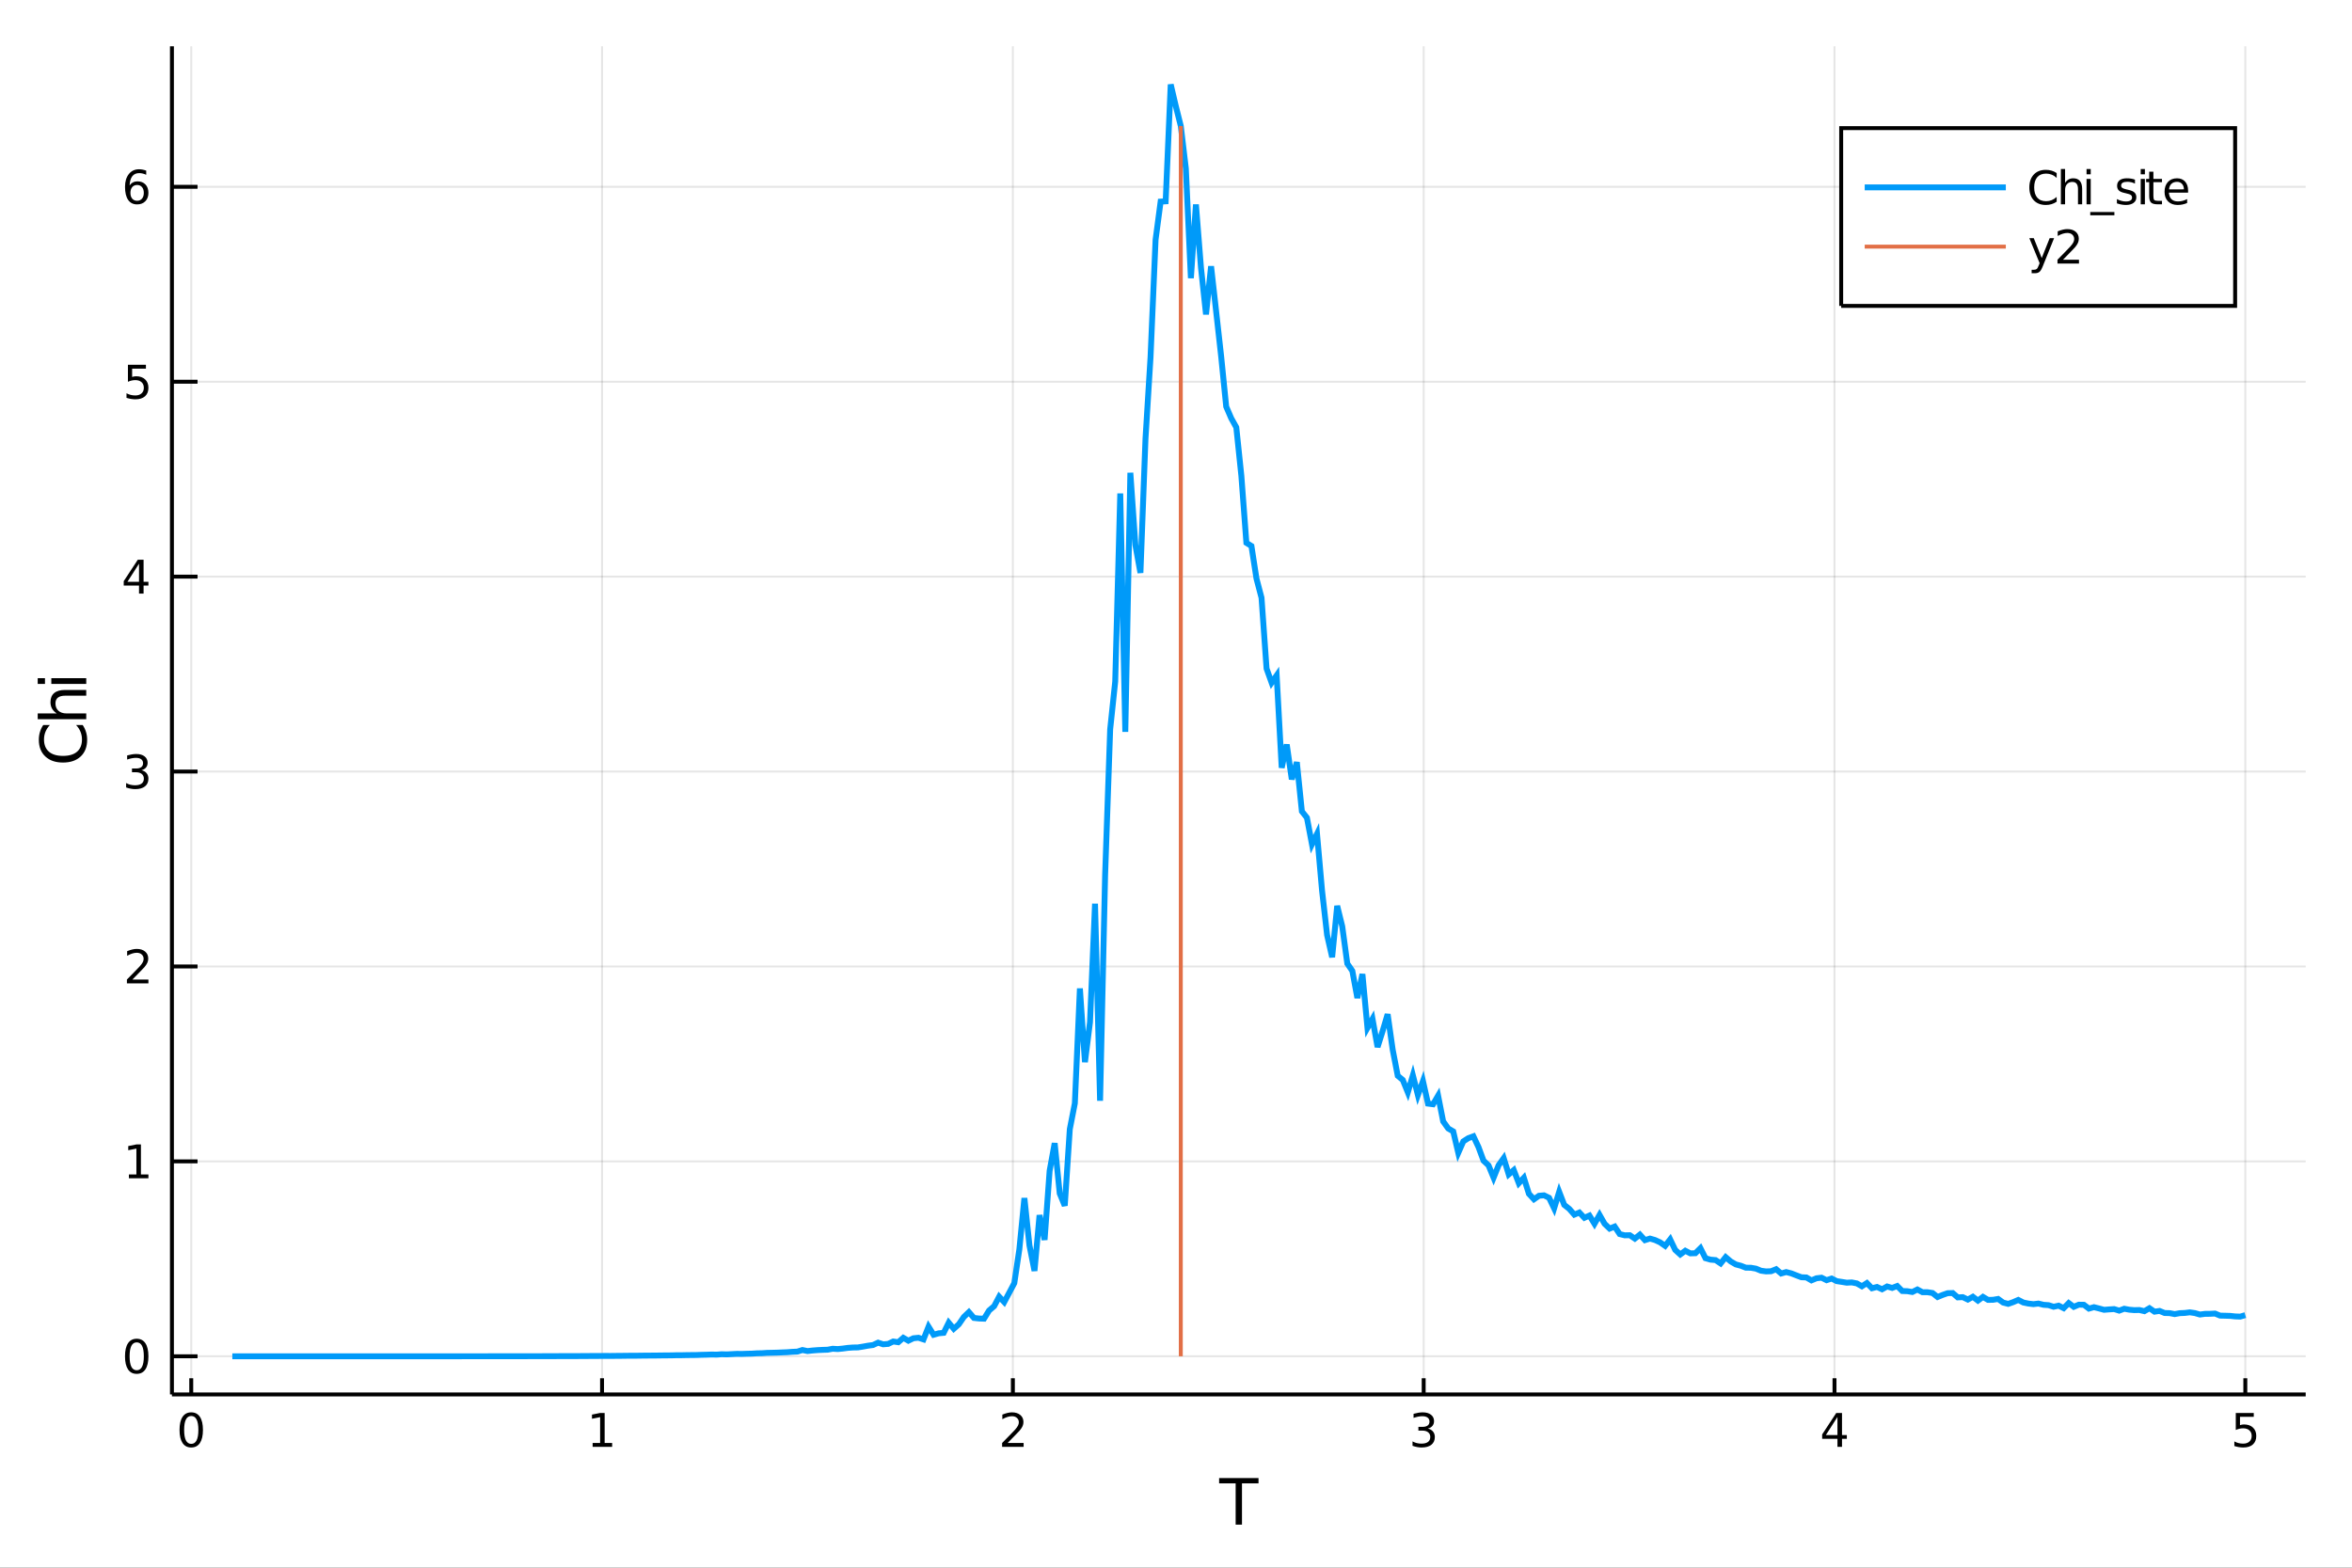 <?xml version="1.0" encoding="utf-8"?>
<svg xmlns="http://www.w3.org/2000/svg" xmlns:xlink="http://www.w3.org/1999/xlink" width="4800" height="3200" viewBox="0 0 19200 12800">
<rect x="0" y="0" width="19200" height="12800" fill="#333333" stroke="none"/>
<defs>
  <clipPath id="clip9200">
    <rect x="0" y="0" width="19200" height="12800"/>
  </clipPath>
</defs>
<path clip-path="url(#clip9200)" d="
M0 12800 L19200 12800 L19200 0 L0 0  Z
  " fill="#ffffff" fill-rule="evenodd" fill-opacity="1"/>
<defs>
  <clipPath id="clip9201">
    <rect x="3840" y="0" width="13441" height="12800"/>
  </clipPath>
</defs>
<path clip-path="url(#clip9200)" d="
M1403.56 11385.4 L18822 11385.4 L18822 377.953 L1403.56 377.953  Z
  " fill="#ffffff" fill-rule="evenodd" fill-opacity="1"/>
<defs>
  <clipPath id="clip9202">
    <rect x="1403" y="377" width="17419" height="11008"/>
  </clipPath>
</defs>
<polyline clip-path="url(#clip9202)" style="stroke:#000000; stroke-width:16; stroke-opacity:0.1; fill:none" points="
  1561.18,11385.4 1561.18,377.953 
  "/>
<polyline clip-path="url(#clip9202)" style="stroke:#000000; stroke-width:16; stroke-opacity:0.1; fill:none" points="
  4914.76,11385.4 4914.76,377.953 
  "/>
<polyline clip-path="url(#clip9202)" style="stroke:#000000; stroke-width:16; stroke-opacity:0.1; fill:none" points="
  8268.34,11385.4 8268.34,377.953 
  "/>
<polyline clip-path="url(#clip9202)" style="stroke:#000000; stroke-width:16; stroke-opacity:0.1; fill:none" points="
  11621.9,11385.4 11621.9,377.953 
  "/>
<polyline clip-path="url(#clip9202)" style="stroke:#000000; stroke-width:16; stroke-opacity:0.1; fill:none" points="
  14975.5,11385.4 14975.5,377.953 
  "/>
<polyline clip-path="url(#clip9202)" style="stroke:#000000; stroke-width:16; stroke-opacity:0.1; fill:none" points="
  18329.1,11385.4 18329.1,377.953 
  "/>
<polyline clip-path="url(#clip9202)" style="stroke:#000000; stroke-width:16; stroke-opacity:0.1; fill:none" points="
  1403.56,11073.9 18822,11073.9 
  "/>
<polyline clip-path="url(#clip9202)" style="stroke:#000000; stroke-width:16; stroke-opacity:0.1; fill:none" points="
  1403.56,9482.46 18822,9482.46 
  "/>
<polyline clip-path="url(#clip9202)" style="stroke:#000000; stroke-width:16; stroke-opacity:0.1; fill:none" points="
  1403.56,7891.02 18822,7891.02 
  "/>
<polyline clip-path="url(#clip9202)" style="stroke:#000000; stroke-width:16; stroke-opacity:0.1; fill:none" points="
  1403.56,6299.58 18822,6299.58 
  "/>
<polyline clip-path="url(#clip9202)" style="stroke:#000000; stroke-width:16; stroke-opacity:0.1; fill:none" points="
  1403.56,4708.14 18822,4708.14 
  "/>
<polyline clip-path="url(#clip9202)" style="stroke:#000000; stroke-width:16; stroke-opacity:0.1; fill:none" points="
  1403.56,3116.69 18822,3116.69 
  "/>
<polyline clip-path="url(#clip9202)" style="stroke:#000000; stroke-width:16; stroke-opacity:0.1; fill:none" points="
  1403.56,1525.25 18822,1525.25 
  "/>
<polyline clip-path="url(#clip9200)" style="stroke:#000000; stroke-width:32; stroke-opacity:1; fill:none" points="
  1403.56,11385.4 18822,11385.4 
  "/>
<polyline clip-path="url(#clip9200)" style="stroke:#000000; stroke-width:32; stroke-opacity:1; fill:none" points="
  1403.56,11385.4 1403.56,377.953 
  "/>
<polyline clip-path="url(#clip9200)" style="stroke:#000000; stroke-width:32; stroke-opacity:1; fill:none" points="
  1561.18,11385.4 1561.18,11253.3 
  "/>
<polyline clip-path="url(#clip9200)" style="stroke:#000000; stroke-width:32; stroke-opacity:1; fill:none" points="
  4914.76,11385.4 4914.76,11253.3 
  "/>
<polyline clip-path="url(#clip9200)" style="stroke:#000000; stroke-width:32; stroke-opacity:1; fill:none" points="
  8268.34,11385.4 8268.34,11253.3 
  "/>
<polyline clip-path="url(#clip9200)" style="stroke:#000000; stroke-width:32; stroke-opacity:1; fill:none" points="
  11621.9,11385.4 11621.9,11253.3 
  "/>
<polyline clip-path="url(#clip9200)" style="stroke:#000000; stroke-width:32; stroke-opacity:1; fill:none" points="
  14975.5,11385.4 14975.5,11253.3 
  "/>
<polyline clip-path="url(#clip9200)" style="stroke:#000000; stroke-width:32; stroke-opacity:1; fill:none" points="
  18329.1,11385.4 18329.1,11253.3 
  "/>
<polyline clip-path="url(#clip9200)" style="stroke:#000000; stroke-width:32; stroke-opacity:1; fill:none" points="
  1403.56,11073.9 1612.58,11073.9 
  "/>
<polyline clip-path="url(#clip9200)" style="stroke:#000000; stroke-width:32; stroke-opacity:1; fill:none" points="
  1403.56,9482.46 1612.58,9482.46 
  "/>
<polyline clip-path="url(#clip9200)" style="stroke:#000000; stroke-width:32; stroke-opacity:1; fill:none" points="
  1403.56,7891.02 1612.58,7891.02 
  "/>
<polyline clip-path="url(#clip9200)" style="stroke:#000000; stroke-width:32; stroke-opacity:1; fill:none" points="
  1403.56,6299.58 1612.58,6299.58 
  "/>
<polyline clip-path="url(#clip9200)" style="stroke:#000000; stroke-width:32; stroke-opacity:1; fill:none" points="
  1403.56,4708.14 1612.58,4708.14 
  "/>
<polyline clip-path="url(#clip9200)" style="stroke:#000000; stroke-width:32; stroke-opacity:1; fill:none" points="
  1403.56,3116.69 1612.58,3116.69 
  "/>
<polyline clip-path="url(#clip9200)" style="stroke:#000000; stroke-width:32; stroke-opacity:1; fill:none" points="
  1403.56,1525.25 1612.58,1525.25 
  "/>
<path clip-path="url(#clip9200)" d="M 0 0 M1561.18 11561.4 Q1532.29 11561.4 1517.66 11589.9 Q1503.22 11618.2 1503.22 11675.3 Q1503.22 11732.1 1517.66 11760.6 Q1532.29 11789 1561.18 11789 Q1590.25 11789 1604.7 11760.6 Q1619.33 11732.1 1619.33 11675.3 Q1619.33 11618.2 1604.7 11589.9 Q1590.25 11561.4 1561.18 11561.4 M1561.18 11531.7 Q1607.66 11531.7 1632.11 11568.6 Q1656.73 11605.3 1656.73 11675.3 Q1656.73 11745.1 1632.11 11781.9 Q1607.66 11818.6 1561.18 11818.6 Q1514.7 11818.6 1490.07 11781.9 Q1465.62 11745.1 1465.62 11675.3 Q1465.62 11605.3 1490.07 11568.6 Q1514.7 11531.7 1561.18 11531.7 Z" fill="#000000" fill-rule="evenodd" fill-opacity="1" /><path clip-path="url(#clip9200)" d="M 0 0 M4837.81 11781.7 L4898.92 11781.7 L4898.92 11570.8 L4832.44 11584.1 L4832.44 11550.1 L4898.55 11536.7 L4935.96 11536.7 L4935.96 11781.7 L4997.07 11781.7 L4997.07 11813.2 L4837.81 11813.2 L4837.81 11781.7 Z" fill="#000000" fill-rule="evenodd" fill-opacity="1" /><path clip-path="url(#clip9200)" d="M 0 0 M8225.56 11781.7 L8356.11 11781.7 L8356.11 11813.2 L8180.56 11813.2 L8180.56 11781.7 Q8201.86 11759.7 8238.52 11722.7 Q8275.37 11685.4 8284.82 11674.7 Q8302.78 11654.5 8309.82 11640.6 Q8317.04 11626.5 8317.04 11613 Q8317.04 11591 8301.48 11577.1 Q8286.11 11563.2 8261.3 11563.2 Q8243.71 11563.2 8224.08 11569.3 Q8204.63 11575.4 8182.41 11587.8 L8182.41 11550.1 Q8205 11541 8224.63 11536.4 Q8244.26 11531.7 8260.56 11531.7 Q8303.52 11531.7 8329.08 11553.2 Q8354.63 11574.7 8354.63 11610.6 Q8354.63 11627.7 8348.15 11643 Q8341.85 11658.2 8325 11679 Q8320.37 11684.3 8295.56 11710.1 Q8270.74 11735.6 8225.56 11781.7 Z" fill="#000000" fill-rule="evenodd" fill-opacity="1" /><path clip-path="url(#clip9200)" d="M 0 0 M11655.9 11664.1 Q11682.7 11669.9 11697.7 11688 Q11712.9 11706.2 11712.9 11732.8 Q11712.9 11773.8 11684.8 11796.2 Q11656.6 11818.6 11604.8 11818.6 Q11587.4 11818.6 11568.9 11815.1 Q11550.5 11811.7 11530.9 11804.9 L11530.9 11768.8 Q11546.5 11777.8 11565 11782.5 Q11583.5 11787.1 11603.7 11787.1 Q11638.9 11787.1 11657.2 11773.2 Q11675.7 11759.3 11675.7 11732.8 Q11675.7 11708.4 11658.5 11694.7 Q11641.5 11680.8 11610.9 11680.8 L11578.7 11680.8 L11578.7 11650.1 L11612.4 11650.1 Q11640 11650.1 11654.6 11639.1 Q11669.2 11628 11669.2 11607.3 Q11669.2 11586 11654 11574.7 Q11639 11563.2 11610.9 11563.2 Q11595.5 11563.2 11577.9 11566.5 Q11560.3 11569.9 11539.2 11576.9 L11539.2 11543.6 Q11560.5 11537.7 11579 11534.7 Q11597.7 11531.7 11614.2 11531.7 Q11656.8 11531.7 11681.6 11551.2 Q11706.5 11570.4 11706.5 11603.4 Q11706.5 11626.4 11693.3 11642.3 Q11680.2 11658 11655.9 11664.1 Z" fill="#000000" fill-rule="evenodd" fill-opacity="1" /><path clip-path="url(#clip9200)" d="M 0 0 M14999.6 11569.3 L14905.1 11716.9 L14999.6 11716.9 L14999.6 11569.3 M14989.8 11536.7 L15036.8 11536.7 L15036.8 11716.9 L15076.2 11716.9 L15076.2 11748 L15036.8 11748 L15036.8 11813.2 L14999.6 11813.2 L14999.6 11748 L14874.8 11748 L14874.8 11711.9 L14989.8 11536.7 Z" fill="#000000" fill-rule="evenodd" fill-opacity="1" /><path clip-path="url(#clip9200)" d="M 0 0 M18251.3 11536.7 L18398.1 11536.7 L18398.1 11568.2 L18285.6 11568.2 L18285.6 11636 Q18293.7 11633.2 18301.8 11631.9 Q18310 11630.4 18318.1 11630.4 Q18364.4 11630.4 18391.5 11655.8 Q18418.5 11681.2 18418.5 11724.5 Q18418.5 11769.1 18390.7 11794 Q18363 11818.6 18312.4 11818.6 Q18295 11818.6 18276.8 11815.6 Q18258.9 11812.7 18239.6 11806.7 L18239.6 11769.1 Q18256.3 11778.2 18274.1 11782.7 Q18291.8 11787.1 18311.7 11787.1 Q18343.7 11787.1 18362.4 11770.3 Q18381.1 11753.4 18381.1 11724.5 Q18381.1 11695.6 18362.4 11678.8 Q18343.7 11661.9 18311.7 11661.9 Q18296.7 11661.9 18281.7 11665.3 Q18266.8 11668.6 18251.3 11675.6 L18251.3 11536.7 Z" fill="#000000" fill-rule="evenodd" fill-opacity="1" /><path clip-path="url(#clip9200)" d="M 0 0 M1116.01 10960.3 Q1087.12 10960.3 1072.49 10988.8 Q1058.04 11017.1 1058.04 11074.2 Q1058.04 11131 1072.49 11159.6 Q1087.12 11187.9 1116.01 11187.9 Q1145.08 11187.9 1159.52 11159.6 Q1174.15 11131 1174.15 11074.2 Q1174.15 11017.1 1159.52 10988.8 Q1145.08 10960.3 1116.01 10960.3 M1116.01 10930.7 Q1162.49 10930.7 1186.93 10967.5 Q1211.56 11004.2 1211.56 11074.2 Q1211.56 11144 1186.93 11180.8 Q1162.49 11217.5 1116.01 11217.5 Q1069.53 11217.5 1044.9 11180.8 Q1020.45 11144 1020.45 11074.2 Q1020.45 11004.2 1044.9 10967.5 Q1069.53 10930.7 1116.01 10930.7 Z" fill="#000000" fill-rule="evenodd" fill-opacity="1" /><path clip-path="url(#clip9200)" d="M 0 0 M1052.3 9589.22 L1113.41 9589.22 L1113.41 9378.3 L1046.93 9391.63 L1046.93 9357.56 L1113.04 9344.22 L1150.45 9344.22 L1150.45 9589.22 L1211.56 9589.22 L1211.56 9620.7 L1052.3 9620.7 L1052.3 9589.22 Z" fill="#000000" fill-rule="evenodd" fill-opacity="1" /><path clip-path="url(#clip9200)" d="M 0 0 M1081.01 7997.78 L1211.56 7997.78 L1211.56 8029.26 L1036.01 8029.26 L1036.01 7997.78 Q1057.3 7975.74 1093.97 7938.71 Q1130.82 7901.48 1140.27 7890.74 Q1158.23 7870.56 1165.27 7856.67 Q1172.49 7842.6 1172.49 7829.08 Q1172.49 7807.04 1156.93 7793.15 Q1141.56 7779.26 1116.75 7779.26 Q1099.15 7779.26 1079.53 7785.37 Q1060.08 7791.48 1037.86 7803.89 L1037.86 7766.11 Q1060.45 7757.04 1080.08 7752.41 Q1099.71 7747.78 1116.01 7747.78 Q1158.97 7747.78 1184.52 7769.26 Q1210.08 7790.74 1210.08 7826.67 Q1210.08 7843.71 1203.6 7859.08 Q1197.3 7874.26 1180.45 7895 Q1175.82 7900.37 1151.01 7926.11 Q1126.19 7951.67 1081.01 7997.78 Z" fill="#000000" fill-rule="evenodd" fill-opacity="1" /><path clip-path="url(#clip9200)" d="M 0 0 M1154.52 6288.74 Q1181.38 6294.49 1196.38 6312.63 Q1211.56 6330.78 1211.56 6357.45 Q1211.56 6398.37 1183.41 6420.78 Q1155.27 6443.19 1103.41 6443.19 Q1086.01 6443.19 1067.49 6439.67 Q1049.16 6436.34 1029.53 6429.48 L1029.53 6393.37 Q1045.08 6402.45 1063.6 6407.08 Q1082.12 6411.71 1102.3 6411.71 Q1137.49 6411.71 1155.82 6397.82 Q1174.34 6383.93 1174.34 6357.45 Q1174.34 6333 1157.12 6319.3 Q1140.08 6305.41 1109.53 6305.41 L1077.3 6305.41 L1077.3 6274.67 L1111.01 6274.67 Q1138.6 6274.67 1153.23 6263.74 Q1167.86 6252.63 1167.86 6231.89 Q1167.86 6210.6 1152.67 6199.3 Q1137.67 6187.82 1109.53 6187.82 Q1094.15 6187.82 1076.56 6191.15 Q1058.97 6194.49 1037.86 6201.52 L1037.86 6168.19 Q1059.16 6162.26 1077.67 6159.3 Q1096.38 6156.34 1112.86 6156.34 Q1155.45 6156.34 1180.27 6175.78 Q1205.08 6195.04 1205.08 6228 Q1205.08 6250.97 1191.93 6266.89 Q1178.78 6282.63 1154.52 6288.74 Z" fill="#000000" fill-rule="evenodd" fill-opacity="1" /><path clip-path="url(#clip9200)" d="M 0 0 M1134.9 4602.49 L1040.45 4750.08 L1134.9 4750.08 L1134.9 4602.49 M1125.08 4569.9 L1172.12 4569.9 L1172.12 4750.08 L1211.56 4750.08 L1211.56 4781.19 L1172.12 4781.19 L1172.12 4846.38 L1134.9 4846.38 L1134.9 4781.19 L1010.08 4781.19 L1010.08 4745.08 L1125.08 4569.9 Z" fill="#000000" fill-rule="evenodd" fill-opacity="1" /><path clip-path="url(#clip9200)" d="M 0 0 M1044.34 2978.45 L1191.19 2978.45 L1191.19 3009.93 L1078.6 3009.93 L1078.6 3077.71 Q1086.75 3074.93 1094.9 3073.64 Q1103.04 3072.16 1111.19 3072.16 Q1157.49 3072.16 1184.52 3097.53 Q1211.56 3122.9 1211.56 3166.23 Q1211.56 3210.86 1183.78 3235.67 Q1156.01 3260.3 1105.45 3260.3 Q1088.04 3260.3 1069.9 3257.34 Q1051.93 3254.38 1032.67 3248.45 L1032.67 3210.86 Q1049.34 3219.93 1067.12 3224.38 Q1084.9 3228.82 1104.71 3228.82 Q1136.75 3228.82 1155.45 3211.97 Q1174.15 3195.12 1174.15 3166.23 Q1174.15 3137.34 1155.45 3120.49 Q1136.75 3103.64 1104.71 3103.64 Q1089.71 3103.64 1074.71 3106.97 Q1059.9 3110.3 1044.34 3117.34 L1044.34 2978.45 Z" fill="#000000" fill-rule="evenodd" fill-opacity="1" /><path clip-path="url(#clip9200)" d="M 0 0 M1119.34 1510.34 Q1094.15 1510.34 1079.34 1527.56 Q1064.71 1544.79 1064.71 1574.79 Q1064.71 1604.6 1079.34 1622.01 Q1094.15 1639.23 1119.34 1639.23 Q1144.52 1639.23 1159.15 1622.01 Q1173.97 1604.6 1173.97 1574.79 Q1173.97 1544.79 1159.15 1527.56 Q1144.52 1510.34 1119.34 1510.34 M1193.6 1393.12 L1193.6 1427.19 Q1179.52 1420.53 1165.08 1417.01 Q1150.82 1413.49 1136.75 1413.49 Q1099.71 1413.49 1080.08 1438.49 Q1060.64 1463.49 1057.86 1514.05 Q1068.78 1497.94 1085.27 1489.42 Q1101.75 1480.71 1121.56 1480.71 Q1163.23 1480.71 1187.3 1506.08 Q1211.56 1531.27 1211.56 1574.79 Q1211.56 1617.38 1186.38 1643.12 Q1161.19 1668.86 1119.34 1668.86 Q1071.38 1668.86 1046.01 1632.19 Q1020.64 1595.34 1020.64 1525.53 Q1020.64 1459.97 1051.75 1421.08 Q1082.86 1382.01 1135.27 1382.01 Q1149.34 1382.01 1163.6 1384.79 Q1178.04 1387.57 1193.6 1393.12 Z" fill="#000000" fill-rule="evenodd" fill-opacity="1" /><path clip-path="url(#clip9200)" d="M 0 0 M9952.01 12068.2 L10273.6 12068.2 L10273.6 12111.5 L10138.6 12111.5 L10138.6 12448.4 L10087 12448.4 L10087 12111.5 L9952.01 12111.5 L9952.01 12068.2 Z" fill="#000000" fill-rule="evenodd" fill-opacity="1" /><path clip-path="url(#clip9200)" d="M 0 0 M353.156 5919.51 L407.391 5919.51 Q383.202 5945.48 371.234 5975.02 Q359.267 6004.3 359.267 6037.4 Q359.267 6102.59 399.243 6137.22 Q438.965 6171.84 514.335 6171.84 Q589.451 6171.84 629.427 6137.22 Q669.149 6102.59 669.149 6037.4 Q669.149 6004.3 657.182 5975.02 Q645.214 5945.48 621.024 5919.51 L674.751 5919.51 Q693.084 5946.5 702.251 5976.8 Q711.417 6006.85 711.417 6040.46 Q711.417 6126.78 658.709 6176.43 Q605.747 6226.08 514.335 6226.08 Q422.669 6226.08 369.961 6176.43 Q316.998 6126.78 316.998 6040.46 Q316.998 6006.34 326.165 5976.29 Q335.077 5945.99 353.156 5919.51 Z" fill="#000000" fill-rule="evenodd" fill-opacity="1" /><path clip-path="url(#clip9200)" d="M 0 0 M531.905 5633.31 L704.033 5633.31 L704.033 5680.16 L533.432 5680.16 Q492.946 5680.16 472.831 5695.94 Q452.715 5711.73 452.715 5743.31 Q452.715 5781.24 476.905 5803.14 Q501.095 5825.04 542.854 5825.04 L704.033 5825.04 L704.033 5872.15 L307.832 5872.15 L307.832 5825.04 L463.155 5825.04 Q437.437 5808.24 424.706 5785.57 Q411.975 5762.66 411.975 5732.87 Q411.975 5683.72 442.53 5658.51 Q472.831 5633.31 531.905 5633.31 Z" fill="#000000" fill-rule="evenodd" fill-opacity="1" /><path clip-path="url(#clip9200)" d="M 0 0 M418.85 5584.16 L418.85 5537.31 L704.033 5537.31 L704.033 5584.16 L418.85 5584.16 M307.832 5584.16 L307.832 5537.31 L367.16 5537.31 L367.16 5584.16 L307.832 5584.16 Z" fill="#000000" fill-rule="evenodd" fill-opacity="1" /><polyline clip-path="url(#clip9202)" style="stroke:#009af9; stroke-width:48; stroke-opacity:1; fill:none" points="
  1896.54,11073.9 1937.72,11073.9 1978.91,11073.9 2020.09,11073.9 2061.27,11073.9 2102.46,11073.9 2143.64,11073.9 2184.83,11073.9 2226.01,11073.9 2267.2,11073.9 
  2308.38,11073.9 2349.56,11073.9 2390.75,11073.9 2431.93,11073.9 2473.12,11073.9 2514.3,11073.9 2555.49,11073.9 2596.67,11073.9 2637.85,11073.9 2679.04,11073.9 
  2720.22,11073.9 2761.41,11073.9 2802.59,11073.9 2843.78,11073.9 2884.96,11073.9 2926.15,11073.9 2967.33,11073.9 3008.51,11073.9 3049.7,11073.9 3090.88,11073.9 
  3132.07,11073.9 3173.25,11073.9 3214.44,11073.9 3255.62,11073.9 3296.8,11073.9 3337.99,11073.9 3379.17,11073.9 3420.36,11073.9 3461.54,11073.9 3502.73,11073.9 
  3543.91,11073.9 3585.09,11073.9 3626.28,11073.9 3667.46,11073.9 3708.65,11073.9 3749.83,11073.9 3791.02,11073.8 3832.2,11073.8 3873.38,11073.8 3914.57,11073.8 
  3955.75,11073.8 3996.94,11073.7 4038.12,11073.7 4079.31,11073.7 4120.49,11073.7 4161.67,11073.6 4202.86,11073.6 4244.04,11073.6 4285.23,11073.4 4326.41,11073.3 
  4367.6,11073.3 4408.78,11073.3 4449.96,11073.1 4491.15,11073.1 4532.33,11072.9 4573.52,11072.6 4614.7,11072.7 4655.89,11072.6 4697.07,11072.5 4738.25,11072.2 
  4779.44,11072.1 4820.62,11071.6 4861.81,11071.5 4902.99,11071.2 4944.18,11071.1 4985.36,11071.2 5026.54,11070.7 5067.73,11070.4 5108.91,11069.8 5150.1,11069.5 
  5191.28,11069.4 5232.47,11068.8 5273.65,11068.3 5314.83,11068.1 5356.02,11067.8 5397.2,11067.2 5438.39,11066.8 5479.57,11066.5 5520.76,11065.4 5561.94,11065.3 
  5603.12,11064.4 5644.31,11063.9 5685.49,11063.5 5726.68,11061.9 5767.86,11061 5809.05,11059.5 5850.23,11060.4 5891.41,11057.2 5932.6,11058.4 5973.78,11056.2 
  6014.97,11054.1 6056.15,11054.6 6097.34,11053.1 6138.52,11052.2 6179.7,11049.5 6220.89,11048.8 6262.07,11046 6303.26,11045.2 6344.44,11044.1 6385.63,11042.3 
  6426.81,11040.7 6467.99,11037.5 6509.18,11035.7 6550.36,11022.7 6591.55,11031.3 6632.73,11026.7 6673.92,11023.5 6715.1,11021.5 6756.28,11020.2 6797.47,11012.4 
  6838.65,11014.9 6879.84,11010.9 6921.02,11005.3 6962.21,11002.3 7003.39,11001.5 7044.57,10994.9 7085.76,10987.4 7126.94,10981.9 7168.13,10962.7 7209.31,10976.1 
  7250.5,10972.8 7291.68,10953.1 7332.86,10959 7374.05,10923 7415.23,10946.7 7456.42,10926.7 7497.6,10922.6 7538.79,10936.1 7579.97,10832.2 7621.15,10898.2 
  7662.34,10886.4 7703.52,10882.5 7744.71,10799.5 7785.89,10849.4 7827.08,10812.6 7868.26,10752.7 7909.44,10713.2 7950.63,10760.9 7991.81,10765.5 8033,10766.9 
  8074.18,10700 8115.37,10665 8156.55,10587.3 8197.73,10631.4 8238.92,10554.3 8280.1,10476.5 8321.29,10199.8 8362.47,9782.01 8403.66,10168.5 8444.84,10376.6 
  8486.02,9921.66 8527.21,10123.4 8568.39,9559.44 8609.58,9333.74 8650.76,9744.37 8691.95,9844.55 8733.13,9219.53 8774.31,9008.13 8815.5,8070.45 8856.68,8672.35 
  8897.87,8346.28 8939.05,7378.6 8980.24,8987.41 9021.42,7144.5 9062.6,5955.59 9103.79,5564.44 9144.97,4029.07 9186.16,5975.43 9227.34,3860.23 9268.53,4450.09 
  9309.71,4677.37 9350.9,3582.53 9392.08,2917.19 9433.26,1957.71 9474.45,1646.2 9515.63,1643.77 9556.82,689.485 9598,864.442 9639.19,1028.88 9680.37,1375.46 
  9721.55,2271.26 9762.74,1669.26 9803.92,2185.85 9845.11,2567.34 9886.29,2173.99 9927.48,2541.02 9968.66,2909.64 10009.8,3319.96 10051,3415.46 10092.2,3489.04 
  10133.4,3883.14 10174.6,4432.15 10215.8,4458.09 10256.9,4723.89 10298.1,4880.57 10339.3,5458.97 10380.5,5574.17 10421.7,5514.66 10462.9,6268.95 10504.1,6078.8 
  10545.2,6363.04 10586.4,6223.14 10627.6,6624.59 10668.8,6676.66 10710,6893.27 10751.2,6808.39 10792.3,7272.09 10833.5,7634.97 10874.7,7815.49 10915.9,7396.16 
  10957.1,7563.83 10998.3,7867.39 11039.5,7927.29 11080.6,8148.53 11121.8,7953.17 11163,8392.62 11204.2,8319.11 11245.4,8549.01 11286.6,8419.16 11327.7,8281 
  11368.9,8570.83 11410.1,8783.56 11451.3,8817.71 11492.5,8919.18 11533.7,8780.07 11574.8,8941.17 11616,8827.08 11657.2,9010.79 11698.4,9016.07 11739.6,8945.81 
  11780.8,9155.8 11822,9213.74 11863.1,9237.86 11904.3,9412.86 11945.5,9319.1 11986.7,9292.86 12027.9,9277.83 12069.1,9365.18 12110.2,9476.56 12151.4,9515.34 
  12192.6,9615.77 12233.8,9513.6 12275,9456.3 12316.2,9588.89 12357.3,9553.87 12398.5,9660.72 12439.7,9616.36 12480.9,9747.11 12522.1,9791.9 12563.3,9763.33 
  12604.5,9759.7 12645.6,9779.88 12686.8,9865.89 12728,9731.03 12769.2,9837.58 12810.4,9870.4 12851.6,9917.42 12892.7,9900.13 12933.9,9943.4 12975.1,9924.96 
  13016.3,9992.15 13057.5,9919.59 13098.7,9991.87 13139.9,10031.4 13181,10014.8 13222.2,10076.2 13263.4,10086.3 13304.6,10085.4 13345.8,10113.2 13387,10080.6 
  13428.1,10125.7 13469.3,10112.8 13510.5,10124.7 13551.7,10143.6 13592.9,10172.3 13634.1,10119.5 13675.2,10205.5 13716.4,10242.6 13757.6,10212.3 13798.8,10233.6 
  13840,10232.3 13881.2,10191.4 13922.4,10273.1 13963.5,10284.9 14004.7,10288.4 14045.9,10315.9 14087.1,10264.5 14128.3,10299.6 14169.5,10323.7 14210.6,10334.6 
  14251.8,10350.6 14293,10351.1 14334.2,10358.3 14375.4,10375.3 14416.6,10380.9 14457.7,10379.5 14498.9,10362.9 14540.1,10397.9 14581.3,10386.3 14622.5,10396.9 
  14663.7,10413 14704.9,10428.6 14746,10430.3 14787.2,10454.2 14828.4,10437 14869.6,10432.2 14910.8,10452.7 14952,10439.1 14993.1,10460.2 15034.3,10466.4 
  15075.5,10473.1 15116.7,10470.9 15157.9,10478.9 15199.1,10502.3 15240.2,10476.1 15281.4,10518.4 15322.6,10507.9 15363.8,10526.7 15405,10503.9 15446.2,10515.9 
  15487.4,10500.1 15528.5,10541 15569.7,10542.3 15610.9,10549.1 15652.1,10528.6 15693.3,10550.7 15734.5,10550.9 15775.6,10557.2 15816.8,10590 15858,10573.1 
  15899.2,10558.7 15940.4,10557.5 15981.6,10593.1 16022.8,10591 16063.9,10610.9 16105.1,10588 16146.3,10619.4 16187.5,10588.9 16228.7,10613.4 16269.9,10612.7 
  16311,10605.7 16352.2,10635.3 16393.4,10646 16434.6,10631.6 16475.8,10613.7 16517,10634.9 16558.1,10643.4 16599.3,10648.3 16640.5,10643.4 16681.7,10653.6 
  16722.9,10656.4 16764.1,10669.6 16805.3,10660.6 16846.4,10681.1 16887.6,10639.5 16928.8,10670.1 16970,10652.7 17011.2,10653.4 17052.4,10684.6 17093.5,10672.9 
  17134.7,10683.3 17175.9,10694.5 17217.1,10691.2 17258.3,10688.5 17299.5,10701.2 17340.6,10685.8 17381.8,10693.5 17423,10697.1 17464.2,10696.1 17505.4,10705.5 
  17546.6,10681.4 17587.8,10709.7 17628.9,10703.6 17670.1,10720.5 17711.3,10721.6 17752.5,10729.5 17793.7,10721.9 17834.9,10720.1 17876,10715.1 17917.2,10721.1 
  17958.4,10733 17999.6,10727.6 18040.8,10727.1 18082,10725 18123.1,10741.9 18164.3,10742.8 18205.5,10744.1 18246.7,10748.4 18287.9,10749.9 18329.1,10737.9 
  
  "/>
<polyline clip-path="url(#clip9202)" style="stroke:#e26f46; stroke-width:32; stroke-opacity:1; fill:none" points="
  9639.19,1028.88 9639.19,11073.9 
  "/>
<path clip-path="url(#clip9200)" d="
M15030.1 2497.63 L18246 2497.63 L18246 1046.11 L15030.1 1046.11  Z
  " fill="#ffffff" fill-rule="evenodd" fill-opacity="1"/>
<polyline clip-path="url(#clip9200)" style="stroke:#000000; stroke-width:32; stroke-opacity:1; fill:none" points="
  15030.1,2497.63 18246,2497.63 18246,1046.11 15030.1,1046.11 15030.1,2497.63 
  "/>
<polyline clip-path="url(#clip9200)" style="stroke:#009af9; stroke-width:48; stroke-opacity:1; fill:none" points="
  15222.1,1529.95 16374.1,1529.95 
  "/>
<path clip-path="url(#clip9200)" d="M 0 0 M16789.1 1413.01 L16789.1 1452.45 Q16770.2 1434.86 16748.7 1426.16 Q16727.4 1417.45 16703.3 1417.45 Q16655.9 1417.45 16630.8 1446.53 Q16605.6 1475.42 16605.6 1530.23 Q16605.6 1584.86 16630.8 1613.93 Q16655.9 1642.82 16703.3 1642.82 Q16727.4 1642.82 16748.7 1634.12 Q16770.2 1625.42 16789.1 1607.82 L16789.1 1646.9 Q16769.5 1660.23 16747.4 1666.9 Q16725.6 1673.56 16701.1 1673.56 Q16638.4 1673.56 16602.2 1635.23 Q16566.1 1596.71 16566.1 1530.23 Q16566.1 1463.56 16602.2 1425.23 Q16638.4 1386.71 16701.1 1386.71 Q16725.9 1386.71 16747.8 1393.38 Q16769.8 1399.86 16789.1 1413.01 Z" fill="#000000" fill-rule="evenodd" fill-opacity="1" /><path clip-path="url(#clip9200)" d="M 0 0 M16997.2 1543.01 L16997.2 1668.19 L16963.2 1668.19 L16963.2 1544.12 Q16963.2 1514.68 16951.7 1500.05 Q16940.2 1485.42 16917.2 1485.42 Q16889.6 1485.42 16873.7 1503.01 Q16857.8 1520.6 16857.8 1550.97 L16857.8 1668.19 L16823.5 1668.19 L16823.5 1380.05 L16857.8 1380.05 L16857.8 1493.01 Q16870 1474.3 16886.5 1465.05 Q16903.2 1455.79 16924.8 1455.79 Q16960.6 1455.79 16978.9 1478.01 Q16997.2 1500.05 16997.2 1543.01 Z" fill="#000000" fill-rule="evenodd" fill-opacity="1" /><path clip-path="url(#clip9200)" d="M 0 0 M17033 1460.79 L17067.1 1460.79 L17067.1 1668.19 L17033 1668.19 L17033 1460.79 M17033 1380.05 L17067.1 1380.05 L17067.1 1423.19 L17033 1423.19 L17033 1380.05 Z" fill="#000000" fill-rule="evenodd" fill-opacity="1" /><path clip-path="url(#clip9200)" d="M 0 0 M17260.4 1731.16 L17260.4 1757.64 L17063.3 1757.64 L17063.3 1731.16 L17260.4 1731.16 Z" fill="#000000" fill-rule="evenodd" fill-opacity="1" /><path clip-path="url(#clip9200)" d="M 0 0 M17428.3 1466.9 L17428.3 1499.12 Q17413.9 1491.71 17398.3 1488.01 Q17382.8 1484.3 17366.1 1484.3 Q17340.8 1484.3 17328 1492.08 Q17315.4 1499.86 17315.4 1515.42 Q17315.4 1527.27 17324.5 1534.12 Q17333.5 1540.79 17360.9 1546.9 L17372.6 1549.49 Q17408.9 1557.27 17424.1 1571.53 Q17439.5 1585.6 17439.5 1610.97 Q17439.5 1639.86 17416.5 1656.71 Q17393.7 1673.56 17353.7 1673.56 Q17337.1 1673.56 17318.9 1670.23 Q17300.9 1667.08 17280.9 1660.6 L17280.9 1625.42 Q17299.8 1635.23 17318.2 1640.23 Q17336.5 1645.04 17354.5 1645.04 Q17378.5 1645.04 17391.5 1636.9 Q17404.5 1628.56 17404.5 1613.56 Q17404.5 1599.67 17395 1592.27 Q17385.8 1584.86 17354.1 1578.01 L17342.2 1575.23 Q17310.6 1568.56 17296.5 1554.86 Q17282.4 1540.97 17282.4 1516.9 Q17282.4 1487.64 17303.2 1471.71 Q17323.9 1455.79 17362 1455.79 Q17380.9 1455.79 17397.6 1458.56 Q17414.3 1461.34 17428.3 1466.9 Z" fill="#000000" fill-rule="evenodd" fill-opacity="1" /><path clip-path="url(#clip9200)" d="M 0 0 M17475.2 1460.79 L17509.3 1460.79 L17509.3 1668.19 L17475.2 1668.19 L17475.2 1460.79 M17475.2 1380.05 L17509.3 1380.05 L17509.3 1423.19 L17475.2 1423.19 L17475.2 1380.05 Z" fill="#000000" fill-rule="evenodd" fill-opacity="1" /><path clip-path="url(#clip9200)" d="M 0 0 M17578.7 1401.9 L17578.7 1460.79 L17648.9 1460.79 L17648.9 1487.27 L17578.7 1487.27 L17578.7 1599.86 Q17578.7 1625.23 17585.6 1632.45 Q17592.6 1639.67 17613.9 1639.67 L17648.9 1639.67 L17648.9 1668.19 L17613.9 1668.19 Q17574.5 1668.19 17559.5 1653.56 Q17544.5 1638.75 17544.5 1599.86 L17544.5 1487.27 L17519.5 1487.27 L17519.5 1460.79 L17544.5 1460.79 L17544.5 1401.9 L17578.7 1401.9 Z" fill="#000000" fill-rule="evenodd" fill-opacity="1" /><path clip-path="url(#clip9200)" d="M 0 0 M17862 1555.97 L17862 1572.64 L17705.4 1572.64 Q17707.6 1607.82 17726.5 1626.34 Q17745.6 1644.67 17779.5 1644.67 Q17799.1 1644.67 17817.4 1639.86 Q17835.9 1635.04 17854.1 1625.42 L17854.1 1657.64 Q17835.8 1665.41 17816.5 1669.49 Q17797.2 1673.56 17777.4 1673.56 Q17727.8 1673.56 17698.7 1644.67 Q17669.8 1615.79 17669.8 1566.53 Q17669.8 1515.6 17697.2 1485.79 Q17724.8 1455.79 17771.5 1455.79 Q17813.3 1455.79 17837.6 1482.82 Q17862 1509.68 17862 1555.97 M17828 1545.97 Q17827.6 1518.01 17812.2 1501.34 Q17797 1484.68 17771.9 1484.68 Q17743.3 1484.68 17726.1 1500.79 Q17709.1 1516.9 17706.5 1546.16 L17828 1545.97 Z" fill="#000000" fill-rule="evenodd" fill-opacity="1" /><polyline clip-path="url(#clip9200)" style="stroke:#e26f46; stroke-width:32; stroke-opacity:1; fill:none" points="
  15222.1,2013.79 16374.1,2013.79 
  "/>
<path clip-path="url(#clip9200)" d="M 0 0 M16676.9 2171.29 Q16662.4 2208.33 16648.7 2219.62 Q16635 2230.92 16612.1 2230.92 L16584.8 2230.92 L16584.8 2202.4 L16604.8 2202.4 Q16618.9 2202.4 16626.7 2195.74 Q16634.5 2189.07 16643.9 2164.25 L16650 2148.7 L16566.1 1944.63 L16602.2 1944.63 L16667.1 2106.85 L16731.9 1944.63 L16768 1944.63 L16676.9 2171.29 Z" fill="#000000" fill-rule="evenodd" fill-opacity="1" /><path clip-path="url(#clip9200)" d="M 0 0 M16840.8 2120.55 L16971.3 2120.55 L16971.3 2152.03 L16795.8 2152.03 L16795.8 2120.55 Q16817.1 2098.51 16853.7 2061.48 Q16890.6 2024.26 16900 2013.51 Q16918 1993.33 16925 1979.44 Q16932.2 1965.37 16932.2 1951.85 Q16932.2 1929.81 16916.7 1915.92 Q16901.3 1902.03 16876.5 1902.03 Q16858.9 1902.03 16839.3 1908.15 Q16819.8 1914.26 16797.6 1926.66 L16797.6 1888.89 Q16820.2 1879.81 16839.8 1875.18 Q16859.5 1870.55 16875.8 1870.55 Q16918.7 1870.55 16944.3 1892.03 Q16969.8 1913.52 16969.8 1949.44 Q16969.8 1966.48 16963.3 1981.85 Q16957.1 1997.03 16940.2 2017.77 Q16935.6 2023.14 16910.8 2048.89 Q16885.9 2074.44 16840.8 2120.55 Z" fill="#000000" fill-rule="evenodd" fill-opacity="1" /></svg>
